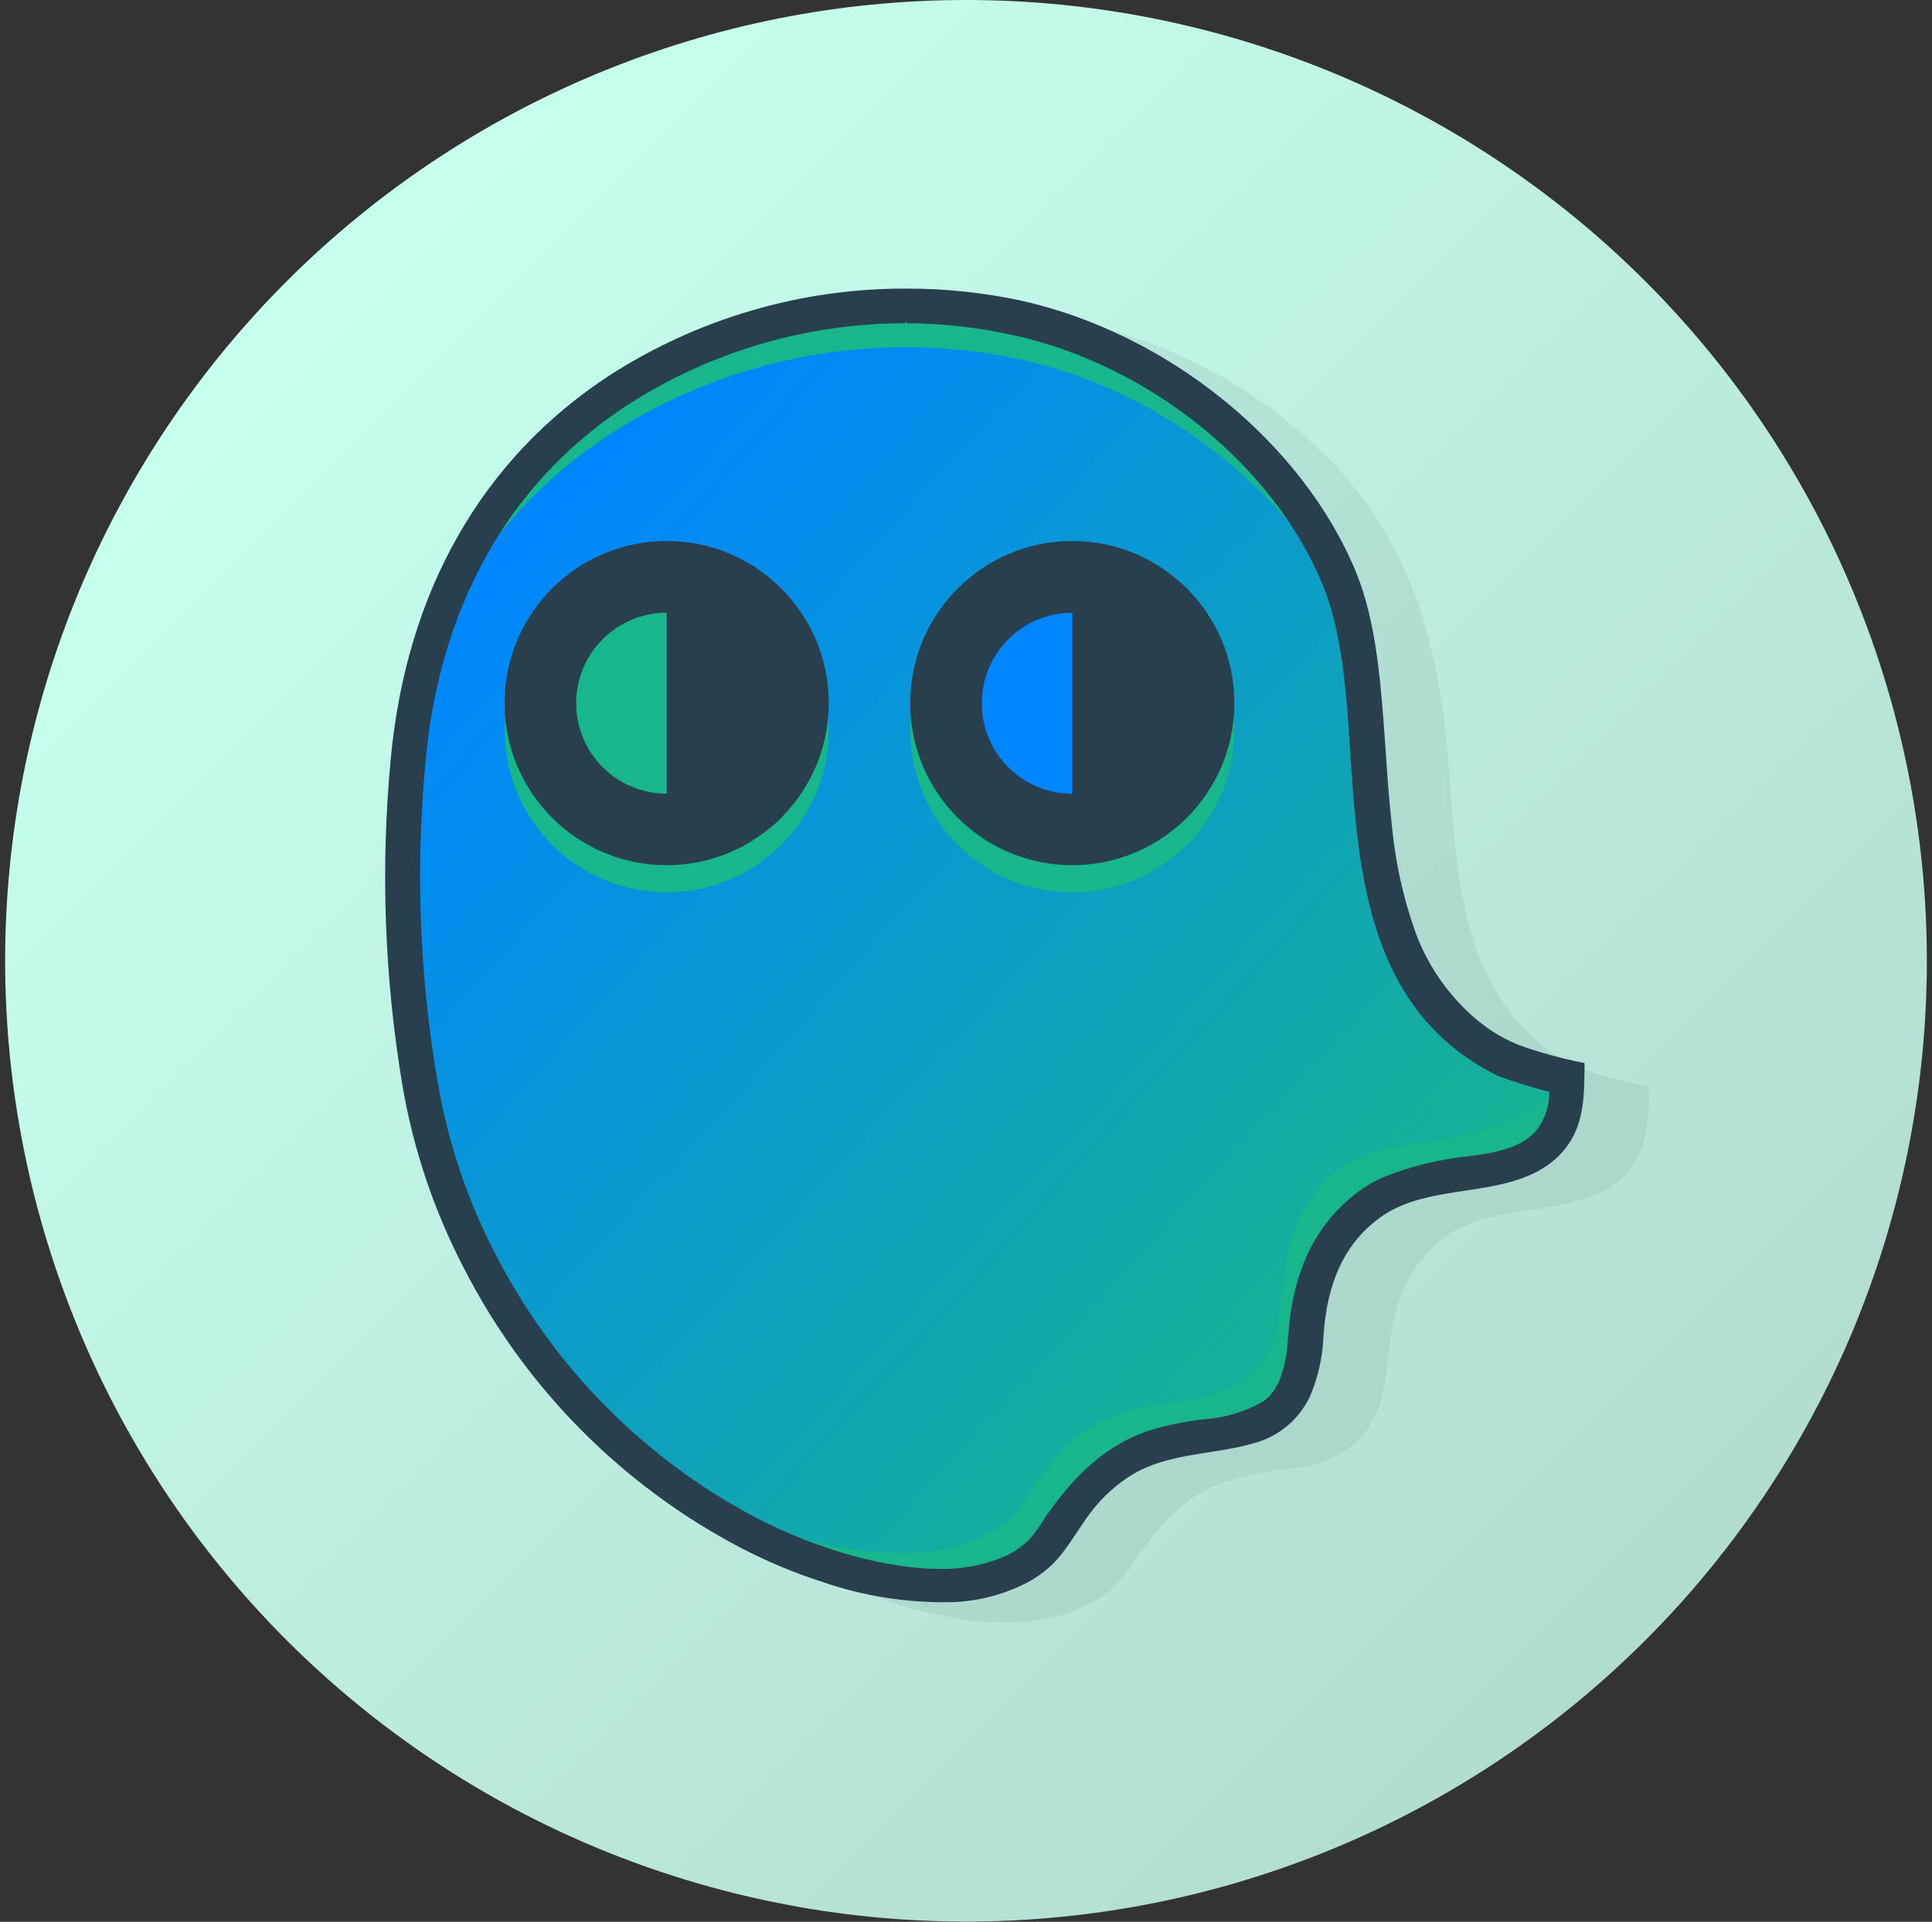 <svg width="188" height="187" viewBox="0 0 188 187" fill="none" xmlns="http://www.w3.org/2000/svg">
<rect x="0" y="0" width="188" height="187" fill="#333333" stroke="none"/>
<g clip-path="url(#clip0_6552_62033)">
<path d="M93.995 2.14301e-06C106.273 -0.003 118.432 2.413 129.776 7.11C141.121 11.807 151.429 18.693 160.112 27.374C168.795 36.055 175.683 46.362 180.382 57.705C185.081 69.049 187.5 81.207 187.5 93.485V93.485C187.501 105.763 185.084 117.922 180.386 129.266C175.688 140.609 168.801 150.917 160.119 159.599C151.437 168.281 141.129 175.168 129.786 179.866C118.442 184.564 106.283 186.981 94.005 186.98V186.98C69.21 186.983 45.43 177.136 27.895 159.607C10.359 142.077 0.505 118.3 0.5 93.505V93.505C0.499 81.227 2.916 69.069 7.613 57.725C12.31 46.381 19.196 36.074 27.877 27.391C36.558 18.708 46.864 11.82 58.207 7.121C69.55 2.421 81.707 0.001 93.985 2.14301e-06H93.995Z" fill="url(#paint0_linear_6552_62033)"/>
<g opacity="0.25">
<path opacity="0.25" d="M160.408 105.715C160.447 107.238 160.35 108.762 160.118 110.269C159.913 111.5 159.412 112.663 158.657 113.657C157.902 114.651 156.916 115.446 155.785 115.973C153.671 116.902 151.419 117.48 149.119 117.685C146.177 118.135 143.044 118.565 140.582 120.377C138.287 122.128 136.639 124.592 135.899 127.382C135.078 130.165 135.188 133.087 134.458 135.869C134.034 137.727 133.036 139.404 131.605 140.663C129.904 141.902 127.904 142.669 125.811 142.885C123.342 143.105 120.907 143.612 118.555 144.396C116.449 145.29 114.578 146.661 113.09 148.399C112.21 149.4 111.419 150.471 110.628 151.552C109.949 152.636 109.154 153.642 108.257 154.554C106.423 156.075 104.22 157.083 101.871 157.476C98.753 158.033 95.557 157.992 92.454 157.356C87.636 156.414 82.976 154.794 78.613 152.542C70.043 148.094 62.638 141.694 56.995 133.857C55.045 131.173 53.283 128.358 51.721 125.431C48.816 119.844 46.791 113.841 45.716 107.636C44.645 101.401 44.086 95.088 44.045 88.761C43.981 84.459 44.145 80.156 44.535 75.871C44.734 73.538 45.068 71.219 45.536 68.925C45.636 68.475 45.736 68.005 45.856 67.564C46.158 66.21 46.536 64.873 46.987 63.561C48.191 59.697 49.872 55.999 51.991 52.552C52.474 51.769 52.995 51.011 53.553 50.28C54.093 49.57 54.633 48.809 55.204 48.099C55.774 47.388 56.355 46.698 57.005 46.017L58.006 45.016C60.346 42.643 62.94 40.535 65.742 38.731C77.55 31.163 91.868 28.559 105.584 31.485C114.086 33.415 121.911 37.602 128.233 43.605C137.48 52.362 140.162 62.991 141.023 75.371V75.631C141.193 78.153 141.373 80.565 141.663 82.987C142.214 87.63 143.155 92.394 145.566 96.468C146.854 98.684 148.577 100.618 150.631 102.152C152.883 103.645 155.406 104.682 158.056 105.205C158.837 105.405 159.618 105.585 160.408 105.755V105.715Z" fill="#111322"/>
<path opacity="0.25" d="M140.973 75.281C140.783 72.538 140.593 69.826 140.272 67.204C140.613 69.796 140.793 72.538 140.973 75.281Z" fill="#111322"/>
<path opacity="0.25" d="M160.008 110.949C159.864 111.485 159.666 112.005 159.418 112.5C159.654 111.999 159.852 111.481 160.008 110.949V110.949Z" fill="#111322"/>
<path opacity="0.25" d="M52.091 52.582C49.981 56.034 48.3 59.731 47.087 63.591C48.292 59.728 49.973 56.03 52.091 52.582V52.582Z" fill="#111322"/>
<path opacity="0.25" d="M55.324 48.039C54.734 48.759 54.183 49.48 53.653 50.21C54.183 49.49 54.734 48.789 55.324 48.039Z" fill="#111322"/>
<path opacity="0.25" d="M57.086 46.037C56.452 46.674 55.851 47.342 55.284 48.039C55.945 47.348 56.545 46.658 57.086 46.037Z" fill="#111322"/>
<path opacity="0.25" d="M141.614 82.896C141.323 80.475 141.153 78.013 140.973 75.55L141.614 82.896Z" fill="#111322"/>
<path opacity="0.25" d="M160.118 110.309C160.35 108.802 160.447 107.278 160.408 105.755C160.537 107.279 160.44 108.813 160.118 110.309V110.309Z" fill="#111322"/>
</g>
<path d="M39.361 105.505C37.612 95.05 37.228 84.413 38.22 73.859C39.631 58.757 46.227 45.206 59.487 36.609C71.264 29.066 85.536 26.46 99.219 29.354C113.16 32.406 126.501 42.684 131.785 55.785C137.47 69.906 130.334 93.375 147.208 101.752C149.447 102.523 151.734 103.152 154.053 103.633C154.053 106.506 154.143 109.218 152.252 111.64C148.128 117.044 139.572 114.402 134.237 118.375C130.334 121.257 128.973 125.471 128.693 130.024C128.473 133.267 127.782 136.86 124.91 138.932C121.707 141.223 117.104 140.843 113.441 141.934C108.517 143.405 106.225 146.598 103.703 150.441C103.2 151.307 102.546 152.077 101.771 152.713C93.765 158.787 80.134 154.514 72.168 150.441C60.651 144.375 51.282 134.908 45.336 123.329C42.431 117.734 40.415 111.72 39.361 105.505V105.505Z" fill="url(#paint1_linear_6552_62033)"/>
<path d="M64.872 86.83C73.583 86.83 80.644 79.768 80.644 71.057C80.644 62.346 73.583 55.284 64.872 55.284C56.161 55.284 49.099 62.346 49.099 71.057C49.099 79.768 56.161 86.83 64.872 86.83Z" fill="#18B68B"/>
<path d="M104.343 86.83C113.054 86.83 120.116 79.768 120.116 71.057C120.116 62.346 113.054 55.284 104.343 55.284C95.632 55.284 88.571 62.346 88.571 71.057C88.571 79.768 95.632 86.83 104.343 86.83Z" fill="#18B68B"/>
<path d="M64.872 84.188C73.583 84.188 80.644 77.126 80.644 68.415C80.644 59.704 73.583 52.642 64.872 52.642C56.161 52.642 49.099 59.704 49.099 68.415C49.099 77.126 56.161 84.188 64.872 84.188Z" fill="#28404E"/>
<path d="M104.343 84.188C113.054 84.188 120.116 77.126 120.116 68.415C120.116 59.704 113.054 52.642 104.343 52.642C95.632 52.642 88.571 59.704 88.571 68.415C88.571 77.126 95.632 84.188 104.343 84.188Z" fill="#28404E"/>
<path d="M64.871 59.618C62.536 59.618 60.296 60.546 58.644 62.197C56.992 63.849 56.065 66.089 56.065 68.425C56.065 70.761 56.992 73.001 58.644 74.652C60.296 76.304 62.536 77.232 64.871 77.232V59.618Z" fill="#18B68B"/>
<path d="M104.343 59.628C102.007 59.628 99.767 60.556 98.116 62.207C96.464 63.859 95.536 66.099 95.536 68.435C95.536 70.771 96.464 73.011 98.116 74.662C99.767 76.314 102.007 77.242 104.343 77.242V59.628Z" fill="#0086ff"/>
<path d="M135.298 80.865C134.784 78.586 134.45 76.27 134.297 73.939V73.939V72.858C134.317 72.807 134.317 72.75 134.297 72.698C134.045 68.832 133.246 65.021 131.925 61.379C126.501 48.269 113.19 37.98 99.209 34.958C85.536 32.037 71.263 34.626 59.487 42.164C46.187 50.781 39.531 64.322 38.16 79.434C37.95 81.796 37.8 84.228 37.71 86.68C37.71 82.409 37.886 78.136 38.24 73.859C39.651 58.757 46.247 45.216 59.487 36.609C71.262 29.061 85.536 26.454 99.219 29.354C113.17 32.406 126.501 42.684 131.795 55.785C133.797 60.789 134.207 66.954 134.647 73.219L135.298 80.865Z" fill="#18B68B"/>
<path d="M149.179 112.09C149.72 111.469 150.24 110.839 150.751 110.198L151.131 109.708C151.131 109.708 151.361 109.408 151.401 109.368L152.102 108.447C152.353 108.107 152.702 107.851 153.103 107.716C153.103 107.626 153.153 107.546 153.173 107.456C153.227 107.229 153.336 107.018 153.492 106.843C153.647 106.669 153.844 106.535 154.063 106.455C154.143 105.546 154.143 104.632 154.063 103.723C151.375 106.854 147.785 109.077 143.785 110.088C139.472 111.489 134.247 110.909 130.354 113.761C126.461 116.613 125.09 120.857 124.8 125.431C124.57 128.633 123.899 132.286 121.027 134.338C117.814 136.62 113.231 136.199 109.538 137.34C104.654 138.811 102.332 142.054 99.81 145.837C99.327 146.714 98.678 147.489 97.898 148.119C89.892 154.194 76.201 149.92 68.285 145.847C66.683 145.006 65.122 144.096 63.601 143.135C64.602 144.196 65.602 145.296 66.603 146.297C66.893 146.29 67.18 146.348 67.444 146.467C69.23 147.403 70.841 148.639 72.208 150.12C72.658 150.29 73.109 150.471 73.549 150.661C74.55 151.091 75.48 151.582 76.431 152.092C77.882 152.352 79.353 152.502 80.795 152.873C81.595 153.083 82.406 153.303 83.197 153.533C86.799 153.723 90.332 154.594 93.935 154.694C94.147 154.706 94.355 154.76 94.546 154.854C95.963 154.516 97.359 154.099 98.729 153.603C98.806 153.528 98.898 153.471 98.999 153.433L99.229 153.243C99.848 152.731 100.44 152.186 101.001 151.612C102.142 150.451 103.193 149.2 104.243 147.959C104.395 147.789 104.588 147.661 104.804 147.588C105.484 146.838 106.225 146.127 106.966 145.437C106.842 145.093 106.841 144.718 106.961 144.374C107.081 144.03 107.316 143.737 107.626 143.545C110.378 141.754 113.631 141.163 116.804 140.543C119.726 139.942 122.808 139.252 124.88 136.98C124.88 136.98 124.97 136.92 125.02 136.88C125.591 134.878 126.551 133.027 127.142 131.045V130.965C127.208 128.271 127.729 125.608 128.683 123.089C128.683 123.089 128.683 123.089 128.683 123.009C128.68 122.733 128.757 122.462 128.903 122.228C130.529 119.632 132.722 117.438 135.318 115.813C135.457 115.737 135.605 115.68 135.759 115.643C135.991 115.507 136.251 115.424 136.519 115.403C140.272 115.122 143.945 114.262 147.668 113.711C148.209 113.191 148.712 112.65 149.179 112.09Z" fill="#18B68B"/>
<path d="M154.113 103.423C151.931 103.003 149.786 102.41 147.698 101.651C145.979 100.938 144.403 99.921 143.044 98.649C140.612 96.413 138.763 93.617 137.66 90.502C136.526 87.267 135.787 83.907 135.458 80.494C135.168 77.982 134.998 75.49 134.828 72.938C134.387 66.603 133.967 60.628 131.956 55.674C126.741 43.034 113.591 32.376 99.239 29.223C95.662 28.469 92.016 28.087 88.361 28.082H88.26H88.17H88.06C77.883 28.076 67.919 30.998 59.357 36.499C46.927 44.596 39.541 57.516 38.02 73.869C37.024 84.439 37.405 95.093 39.151 105.564C40.208 111.796 42.234 117.824 45.156 123.429C51.105 135.045 60.501 144.536 72.058 150.601C74.58 151.916 77.208 153.017 79.914 153.893C84.031 155.329 88.375 156.007 92.734 155.895C95.11 155.803 97.44 155.22 99.579 154.183C101.015 153.501 102.278 152.502 103.272 151.261C104.383 149.85 105.274 148.259 106.375 146.858C107.396 145.585 108.616 144.487 109.988 143.605C113.681 141.303 118.094 141.603 122.128 140.402C123.291 140.074 124.371 139.499 125.293 138.717C126.215 137.935 126.958 136.963 127.472 135.869C128.266 134.018 128.711 132.037 128.783 130.024C129.123 124.71 130.905 120.947 134.267 118.495C136.659 116.733 139.732 116.283 142.694 115.843C146.547 115.272 150.701 114.562 152.902 110.909C154.223 108.657 154.163 105.985 154.193 103.453L154.113 103.423ZM88.21 31.295V31.455C91.674 31.465 95.127 31.847 98.509 32.596C111.849 35.488 123.999 45.306 128.763 57.035C130.544 61.449 131.015 66.993 131.385 73.258C132.196 85.048 133.116 98.419 145.757 104.694C147.397 105.295 149.067 105.813 150.761 106.245C150.78 107.519 150.387 108.766 149.64 109.798C148.249 111.739 145.356 112.17 143.174 112.48C140.214 112.761 137.308 113.465 134.548 114.572C133.74 114.935 132.971 115.381 132.256 115.903C128.052 119.015 125.801 123.599 125.36 129.914C125.15 133.367 124.359 135.368 122.918 136.369C121.135 137.387 119.143 137.983 117.094 138.111C115.5 138.292 113.924 138.6 112.38 139.031C107.666 140.422 104.513 143.625 101.781 147.538C101.31 148.337 100.771 149.093 100.17 149.8C99.482 150.485 98.675 151.037 97.788 151.431C95.791 152.296 93.629 152.716 91.453 152.662C86.309 152.662 79.644 150.821 73.629 147.718C62.677 141.961 53.778 132.951 48.158 121.928C45.405 116.607 43.507 110.885 42.534 104.974C40.812 94.806 40.432 84.456 41.403 74.189C42.334 63.551 46.537 48.869 61.149 39.351C69.197 34.189 78.559 31.448 88.12 31.455V31.455V31.295H88.21Z" fill="#28404E"/>
</g>
<defs>
<linearGradient id="paint0_linear_6552_62033" x1="27.882" y1="27.382" x2="160.118" y2="159.618" gradientUnits="userSpaceOnUse">
<stop stop-color="#C5FFEF"/>
<stop offset="1" stop-color="#B3DCD1"/>
</linearGradient>
<linearGradient id="paint1_linear_6552_62033" x1="54.723" y1="46.879" x2="144.544" y2="128.825" gradientUnits="userSpaceOnUse">
<stop stop-color="#0086ff"/>
<stop offset="1" stop-color="#18B68B"/>
</linearGradient>
<clipPath id="clip0_6552_62033">
<rect width="187" height="187" fill="white" transform="translate(0.5)"/>
</clipPath>
</defs>
</svg>
